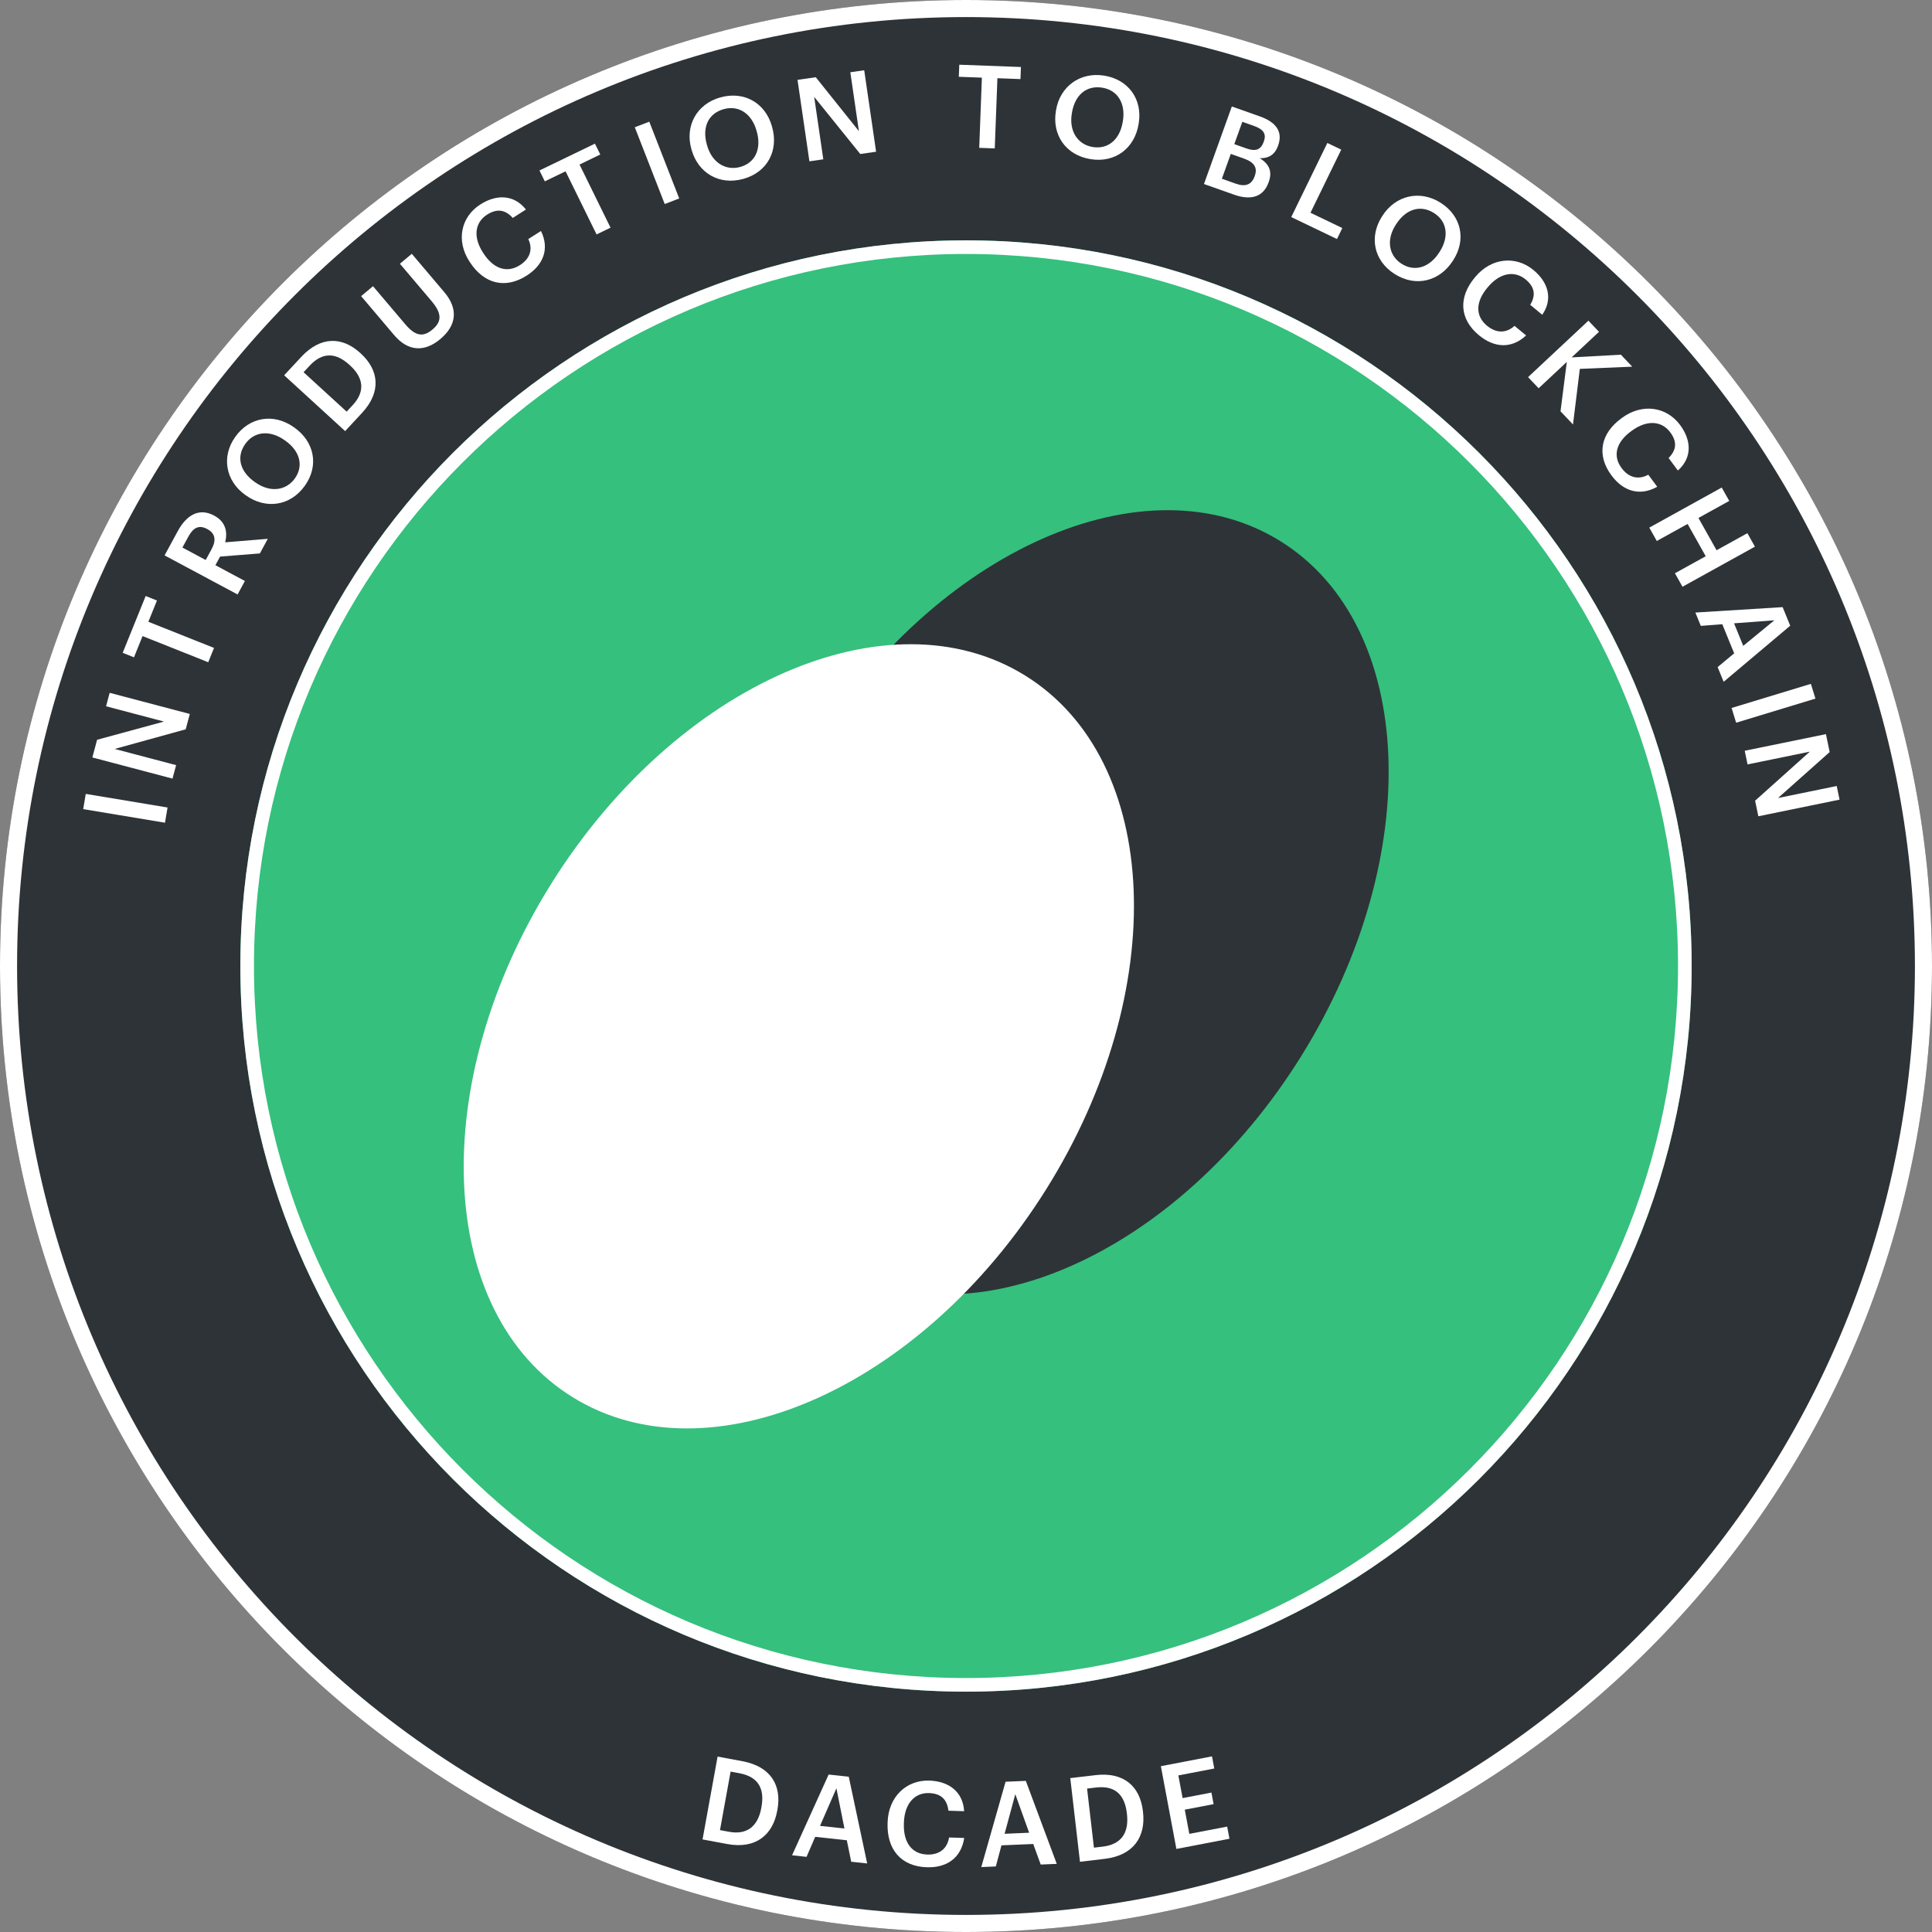 <svg width="209" height="209" viewBox="0 0 209 209" fill="none" xmlns="http://www.w3.org/2000/svg">
<rect x="0" y="0" width="209" height="209" fill="#808080" stroke="none"/>
<path d="M209 104.5C209 162.214 162.214 209 104.5 209C46.786 209 0 162.214 0 104.5C0 46.786 46.786 0 104.5 0C162.214 0 209 46.786 209 104.5Z" fill="#2E3337"/>
<path fill-rule="evenodd" clip-rule="evenodd" d="M104.5 207.153C161.194 207.153 207.153 161.194 207.153 104.5C207.153 47.806 161.194 1.847 104.5 1.847C47.806 1.847 1.847 47.806 1.847 104.5C1.847 161.194 47.806 207.153 104.5 207.153ZM104.5 209C162.214 209 209 162.214 209 104.5C209 46.786 162.214 0 104.5 0C46.786 0 0 46.786 0 104.5C0 162.214 46.786 209 104.5 209Z" fill="white"/>
<path d="M17.848 89L18.126 87.354L9.278 85.883L9 87.529L17.848 89Z" fill="white"/>
<path d="M18.661 84.228L19.051 82.772L12.406 81.019L20.089 78.896L20.534 77.235L11.863 74.948L11.473 76.404L17.742 78.058L10.503 80.027L9.991 81.941L18.661 84.228Z" fill="white"/>
<path d="M22.526 71.64L23.153 70.092L16.05 67.261L16.98 64.961L15.758 64.474L13.271 70.622L14.493 71.11L15.423 68.81L22.526 71.64Z" fill="white"/>
<path d="M25.701 64.308L26.493 62.85L23.301 61.142L23.807 60.21L28.112 59.868L28.97 58.289L24.36 58.667C24.636 57.555 24.423 56.451 23.186 55.789L23.142 55.765C21.53 54.902 20.168 55.73 19.233 57.451L17.804 60.082L25.701 64.308ZM22.252 60.58L19.733 59.233L20.371 58.06C20.877 57.128 21.49 56.734 22.395 57.219L22.439 57.243C23.279 57.692 23.419 58.432 22.889 59.407L22.252 60.58Z" fill="white"/>
<path d="M31.896 51.757C30.953 53.078 29.23 53.316 27.633 52.193L27.551 52.135C25.974 51.026 25.522 49.441 26.538 48.018C27.553 46.596 29.264 46.547 30.769 47.606L30.851 47.663C32.438 48.78 32.876 50.385 31.896 51.757ZM32.977 52.548C34.551 50.343 33.981 47.759 31.842 46.254L31.76 46.196C29.61 44.684 26.998 45.091 25.453 47.255C23.915 49.41 24.413 52.05 26.553 53.555L26.635 53.612C28.744 55.096 31.389 54.773 32.977 52.548Z" fill="white"/>
<path d="M37.499 44.53L32.84 40.267L33.495 39.562C34.924 38.024 36.377 38.168 37.798 39.468L37.872 39.535C39.329 40.869 39.523 42.351 38.163 43.816L37.499 44.53ZM37.337 46.635L39.165 44.666C41.3 42.367 40.964 40.01 39.045 38.254L38.962 38.178C37.043 36.422 34.704 36.332 32.586 38.612L30.741 40.599L37.337 46.635Z" fill="white"/>
<path d="M47.618 36.691C49.433 35.176 49.571 33.385 48.061 31.603L44.547 27.456L43.261 28.531L46.685 32.572C47.881 33.983 47.753 34.838 46.764 35.664C45.746 36.513 44.907 36.335 43.849 35.087L40.351 30.96L39.065 32.034L42.642 36.256C44.129 38.01 45.9 38.126 47.618 36.691Z" fill="white"/>
<path d="M56.982 29.81C58.775 28.663 59.47 26.929 58.522 24.987L57.151 25.864C57.69 27.016 57.292 28.012 56.248 28.68C54.856 29.57 53.398 29.096 52.303 27.41L52.249 27.326C51.161 25.652 51.36 24.073 52.689 23.222C53.775 22.527 54.667 22.683 55.471 23.576L56.895 22.665C55.584 21.014 53.687 21.013 51.958 22.119C49.859 23.462 49.318 26.031 50.779 28.282L50.834 28.365C52.329 30.668 54.62 31.322 56.982 29.81Z" fill="white"/>
<path d="M64.535 25.36L66.046 24.629L62.692 17.8L64.936 16.714L64.359 15.539L58.359 18.442L58.936 19.618L61.181 18.532L64.535 25.36Z" fill="white"/>
<path d="M71.908 22.071L73.476 21.468L70.239 13.164L68.671 13.766L71.908 22.071Z" fill="white"/>
<path d="M80.088 18.058C78.518 18.498 77.026 17.609 76.494 15.74L76.467 15.644C75.942 13.798 76.592 12.283 78.283 11.809C79.973 11.335 81.335 12.363 81.837 14.125L81.864 14.221C82.393 16.079 81.718 17.601 80.088 18.058ZM80.429 19.347C83.049 18.613 84.24 16.247 83.527 13.742L83.5 13.646C82.783 11.129 80.493 9.817 77.921 10.538C75.361 11.256 74.079 13.622 74.792 16.127L74.819 16.222C75.522 18.691 77.784 20.089 80.429 19.347Z" fill="white"/>
<path d="M87.561 17.451L89.063 17.235L88.077 10.48L93.062 16.66L94.775 16.413L93.489 7.6L91.986 7.816L92.916 14.189L88.248 8.354L86.274 8.638L87.561 17.451Z" fill="white"/>
<path d="M105.931 15.992L107.611 16.054L107.898 8.462L110.393 8.556L110.443 7.249L103.772 7L103.723 8.307L106.218 8.4L105.931 15.992Z" fill="white"/>
<path d="M118.219 15.906C116.608 15.649 115.633 14.219 115.944 12.301L115.96 12.203C116.267 10.309 117.5 9.207 119.235 9.484C120.969 9.761 121.768 11.264 121.474 13.071L121.459 13.169C121.15 15.075 119.891 16.174 118.219 15.906ZM117.981 17.218C120.669 17.648 122.753 16 123.17 13.43L123.186 13.332C123.605 10.75 122.085 8.602 119.446 8.18C116.82 7.761 114.653 9.37 114.236 11.94L114.22 12.038C113.809 14.571 115.268 16.785 117.981 17.218Z" fill="white"/>
<path d="M130.243 19.906L133.493 21.057C135.348 21.714 136.671 21.296 137.231 19.736L137.248 19.689C137.649 18.575 137.329 17.761 136.271 17.108C137.333 17.154 137.948 16.631 138.247 15.798L138.264 15.751C138.812 14.226 138.02 13.205 136.282 12.59L133.257 11.519L130.243 19.906ZM132.18 19.336L133.145 16.65L134.563 17.152C135.721 17.562 136.05 18.167 135.738 19.035L135.721 19.082C135.409 19.95 134.756 20.248 133.704 19.876L132.18 19.336ZM133.524 15.594L134.393 13.177L135.669 13.629C136.674 13.985 137.012 14.488 136.726 15.286L136.709 15.333C136.401 16.189 135.864 16.422 134.824 16.054L133.524 15.594Z" fill="white"/>
<path d="M139.684 23.483L144.631 25.858L145.21 24.67L141.765 23.016L145.093 16.188L143.59 15.467L139.684 23.483Z" fill="white"/>
<path d="M151.631 28.543C150.254 27.674 149.928 25.978 150.978 24.339L151.032 24.255C152.069 22.636 153.641 22.108 155.124 23.044C156.606 23.979 156.741 25.673 155.751 27.218L155.697 27.302C154.654 28.931 153.06 29.445 151.631 28.543ZM150.889 29.654C153.187 31.104 155.758 30.41 157.165 28.213L157.219 28.129C158.633 25.922 158.093 23.353 155.837 21.93C153.593 20.513 150.961 21.14 149.554 23.336L149.5 23.42C148.113 25.585 148.57 28.191 150.889 29.654Z" fill="white"/>
<path d="M159.995 36.27C161.633 37.626 163.508 37.766 165.092 36.287L163.839 35.251C162.893 36.106 161.816 36.026 160.862 35.237C159.589 34.185 159.61 32.662 160.903 31.121L160.967 31.045C162.253 29.514 163.83 29.23 165.045 30.234C166.038 31.055 166.155 31.947 165.537 32.975L166.838 34.051C168.033 32.316 167.467 30.519 165.886 29.212C163.968 27.626 161.337 27.881 159.61 29.938L159.546 30.015C157.779 32.12 157.835 34.485 159.995 36.27Z" fill="white"/>
<path d="M165.302 40.797L166.446 42.002L169.496 39.149L168.813 44.495L170.164 45.918L170.903 39.904L176.573 39.666L175.342 38.37L170.017 38.663L172.976 35.895L171.831 34.69L165.302 40.797Z" fill="white"/>
<path d="M174.331 51.435C175.597 53.139 177.384 53.719 179.277 52.658L178.309 51.355C177.185 51.961 176.159 51.629 175.422 50.636C174.439 49.313 174.825 47.839 176.451 46.649L176.532 46.59C178.148 45.408 179.748 45.506 180.686 46.769C181.453 47.801 181.353 48.695 180.505 49.547L181.51 50.901C183.088 49.499 182.97 47.62 181.749 45.975C180.268 43.98 177.651 43.605 175.479 45.194L175.399 45.253C173.177 46.879 172.663 49.189 174.331 51.435Z" fill="white"/>
<path d="M178.417 57.077L179.229 58.523L182.561 56.68L184.522 60.172L181.19 62.015L182.009 63.473L189.845 59.137L189.027 57.68L185.695 59.523L183.734 56.031L187.066 54.188L186.253 52.741L178.417 57.077Z" fill="white"/>
<path d="M183.402 66.264L183.991 67.707L186.313 67.526L187.599 70.677L185.81 72.163L186.46 73.756L193.663 67.688L192.843 65.679L183.402 66.264ZM191.948 67.101L188.581 69.866L187.587 67.43L191.948 67.101Z" fill="white"/>
<path d="M187.32 76.587L187.812 78.182L196.39 75.573L195.897 73.978L187.32 76.587Z" fill="white"/>
<path d="M188.741 81.216L189.047 82.692L195.782 81.313L189.864 86.62L190.214 88.303L199 86.503L198.693 85.028L192.34 86.329L197.93 81.356L197.527 79.417L188.741 81.216Z" fill="white"/>
<path d="M183 104.5C183 147.854 147.854 183 104.5 183C61.146 183 26 147.854 26 104.5C26 61.146 61.146 26 104.5 26C147.854 26 183 61.146 183 104.5Z" fill="#35C07D"/>
<path fill-rule="evenodd" clip-rule="evenodd" d="M104.5 181.526C147.04 181.526 181.526 147.04 181.526 104.5C181.526 61.96 147.04 27.474 104.5 27.474C61.96 27.474 27.474 61.96 27.474 104.5C27.474 147.04 61.96 181.526 104.5 181.526ZM104.5 183C147.854 183 183 147.854 183 104.5C183 61.146 147.854 26 104.5 26C61.146 26 26 61.146 26 104.5C26 147.854 61.146 183 104.5 183Z" fill="white"/>
<path d="M77.886 197.977L79.036 191.648L79.99 191.825C82.071 192.212 82.726 193.539 82.375 195.469L82.357 195.569C81.997 197.55 80.834 198.525 78.852 198.157L77.886 197.977ZM76 198.986L78.663 199.482C81.772 200.06 83.607 198.484 84.081 195.877L84.102 195.764C84.575 193.157 83.4 191.099 80.316 190.525L77.628 190.025L76 198.986Z" fill="white"/>
<path d="M85.684 200.7L87.249 200.871L88.189 198.705L91.607 199.077L92.082 201.397L93.81 201.585L91.818 192.204L89.64 191.967L85.684 200.7ZM90.482 193.456L91.35 197.805L88.708 197.518L90.482 193.456Z" fill="white"/>
<path d="M100.261 201.997C102.4 202.067 103.972 201.01 104.306 198.828L102.67 198.774C102.453 200.054 101.551 200.662 100.305 200.621C98.644 200.566 97.713 199.325 97.779 197.274L97.782 197.172C97.848 195.134 98.92 193.92 100.506 193.972C101.803 194.015 102.45 194.661 102.599 195.877L104.299 195.933C104.166 193.787 102.601 192.69 100.537 192.622C98.032 192.539 96.108 194.388 96.02 197.127L96.017 197.229C95.927 200.031 97.441 201.904 100.261 201.997Z" fill="white"/>
<path d="M106.153 201.977L107.726 201.91L108.337 199.626L111.772 199.48L112.583 201.703L114.319 201.629L110.971 192.652L108.781 192.745L106.153 201.977ZM109.833 194.091L111.33 198.261L108.676 198.375L109.833 194.091Z" fill="white"/>
<path d="M118.339 199.877L117.598 193.485L118.561 193.371C120.662 193.121 121.674 194.194 121.9 196.144L121.912 196.245C122.144 198.245 121.315 199.523 119.314 199.761L118.339 199.877ZM116.829 201.403L119.518 201.084C122.658 200.711 123.954 198.658 123.649 196.026L123.636 195.912C123.33 193.279 121.609 191.662 118.494 192.031L115.78 192.353L116.829 201.403Z" fill="white"/>
<path d="M127.259 200.014L133 198.911L132.753 197.597L128.658 198.383L128.167 195.767L131.285 195.168L131.05 193.916L127.933 194.515L127.472 192.061L131.357 191.315L131.111 190L125.58 191.062L127.259 200.014Z" fill="white"/>
<path d="M140.799 114.193C127.411 135.747 104.708 145.795 90.091 136.635C75.473 127.476 74.476 102.577 87.864 81.023C101.251 59.468 123.954 49.42 138.572 58.58C153.189 67.74 154.186 92.638 140.799 114.193Z" fill="#2E3337"/>
<path d="M113.151 128.693C99.628 150.247 76.696 160.295 61.931 151.135C47.166 141.976 46.159 117.077 59.682 95.523C73.204 73.968 96.136 63.92 110.902 73.08C125.667 82.24 126.674 107.138 113.151 128.693Z" fill="white"/>
</svg>
